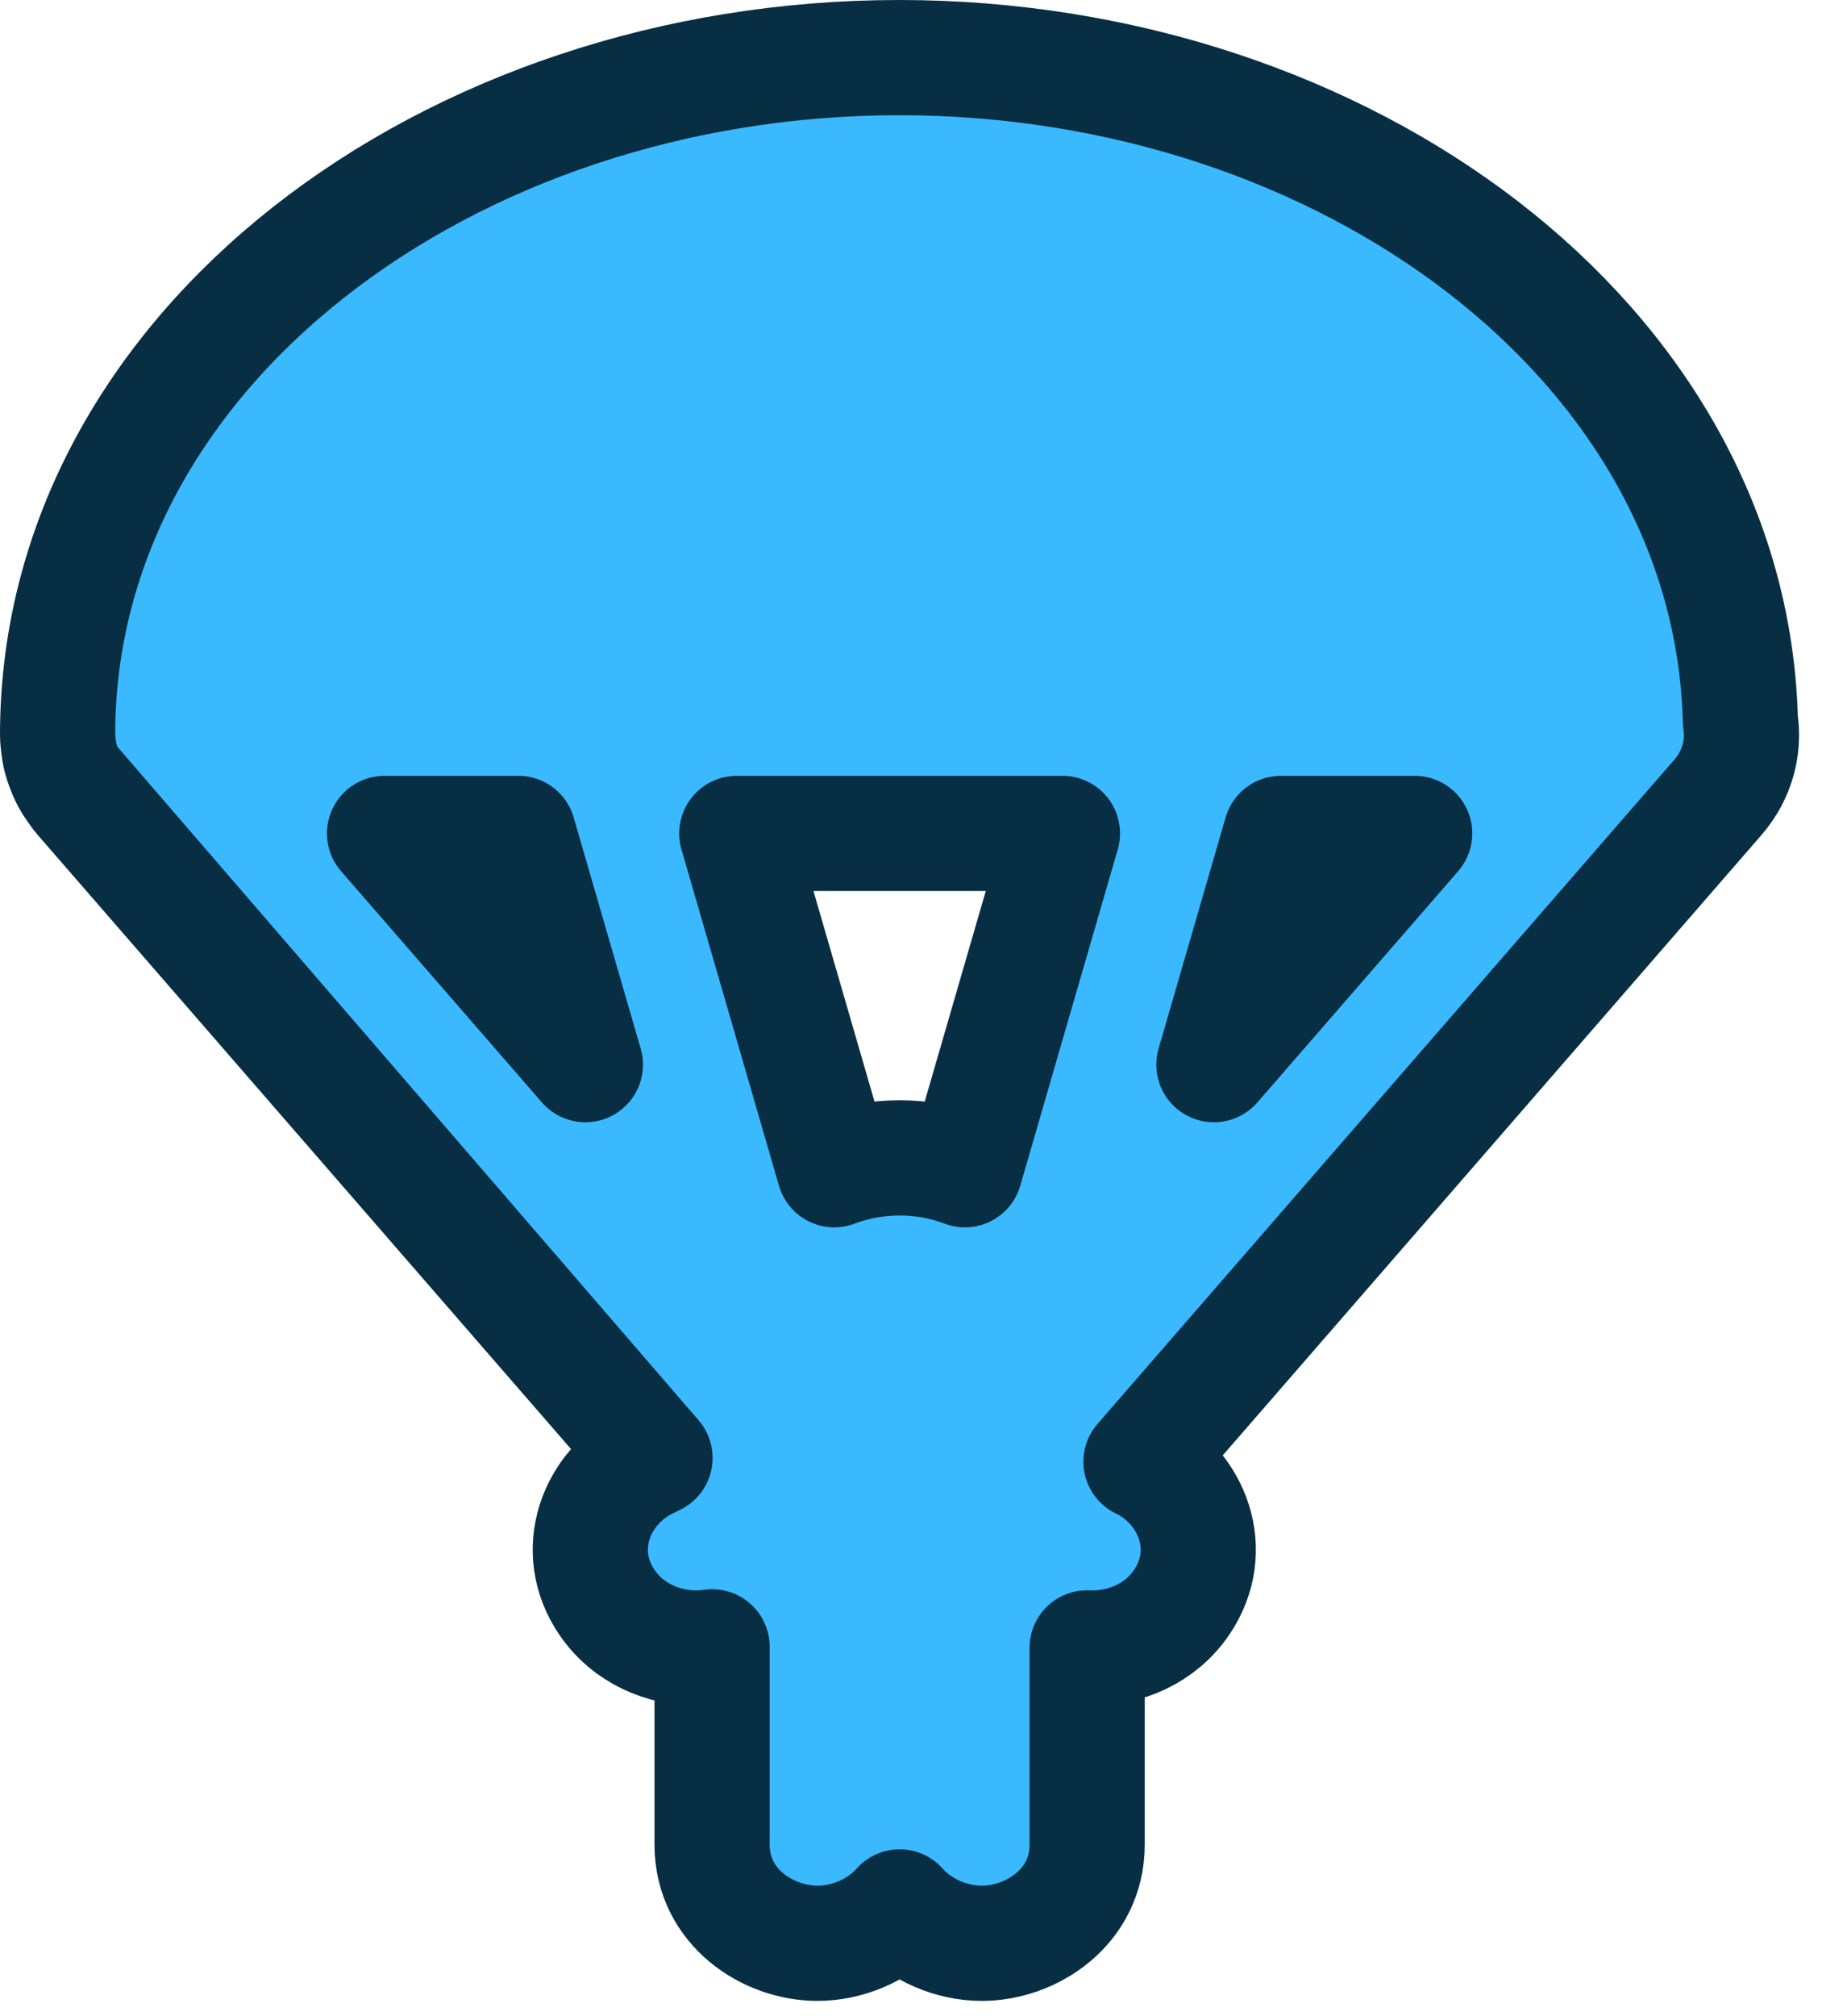 <svg width="32" height="35" viewBox="0 0 32 35" fill="none" xmlns="http://www.w3.org/2000/svg">
<path d="M11.373 25.308L1.411 13.839C1.385 13.809 1.364 13.781 1.348 13.759C1.305 13.702 1.274 13.652 1.268 13.644C1.268 13.643 1.268 13.643 1.268 13.643C1.268 13.643 1.267 13.642 1.267 13.642L1.254 13.623C1.242 13.604 1.214 13.562 1.186 13.506L11.373 25.308ZM11.373 25.308L11.217 25.386L11.217 25.386C10.359 25.816 9.92 26.907 10.54 27.817L10.54 27.817C10.912 28.363 11.527 28.607 12.085 28.607C12.177 28.607 12.27 28.601 12.364 28.587V29.103V32.021C12.364 33.105 13.333 33.733 14.194 33.733C14.707 33.733 15.258 33.51 15.62 33.101C15.982 33.51 16.533 33.733 17.046 33.733C17.907 33.733 18.876 33.105 18.876 32.021V29.103V28.605C18.908 28.607 18.939 28.607 18.97 28.607C19.528 28.607 20.144 28.363 20.515 27.817C21.135 26.906 20.695 25.816 19.838 25.386L19.838 25.386L19.811 25.373L29.831 13.837L29.831 13.837C30.161 13.456 30.29 12.973 30.218 12.51C30.052 5.942 23.345 1 15.613 1C7.787 1 1 6.066 1 12.755C1 12.799 1.003 12.835 1.006 12.863C1.011 12.934 1.021 12.992 1.023 13.003L1.026 13.026C1.03 13.05 1.037 13.102 1.054 13.164L1.054 13.165C1.07 13.226 1.088 13.275 1.098 13.301C1.103 13.315 1.108 13.326 1.11 13.332C1.112 13.337 1.112 13.338 1.112 13.338L1.112 13.338C1.112 13.338 1.113 13.339 1.115 13.345L1.115 13.346C1.117 13.352 1.122 13.363 1.127 13.377C1.138 13.403 1.157 13.45 1.185 13.505L11.373 25.308ZM24.563 14.467L21.077 18.481L22.241 14.467H24.563ZM14.486 20.305L12.793 14.467H18.447L16.754 20.305C16.399 20.171 16.015 20.099 15.62 20.099C15.226 20.099 14.841 20.171 14.486 20.305ZM10.164 18.481L6.677 14.467H9L10.164 18.481ZM1.265 13.639L1.267 13.642L1.265 13.639L1.265 13.639Z" fill="#3BB9FF" stroke="#082E44" stroke-width="2" stroke-linejoin="round"/>
</svg>
